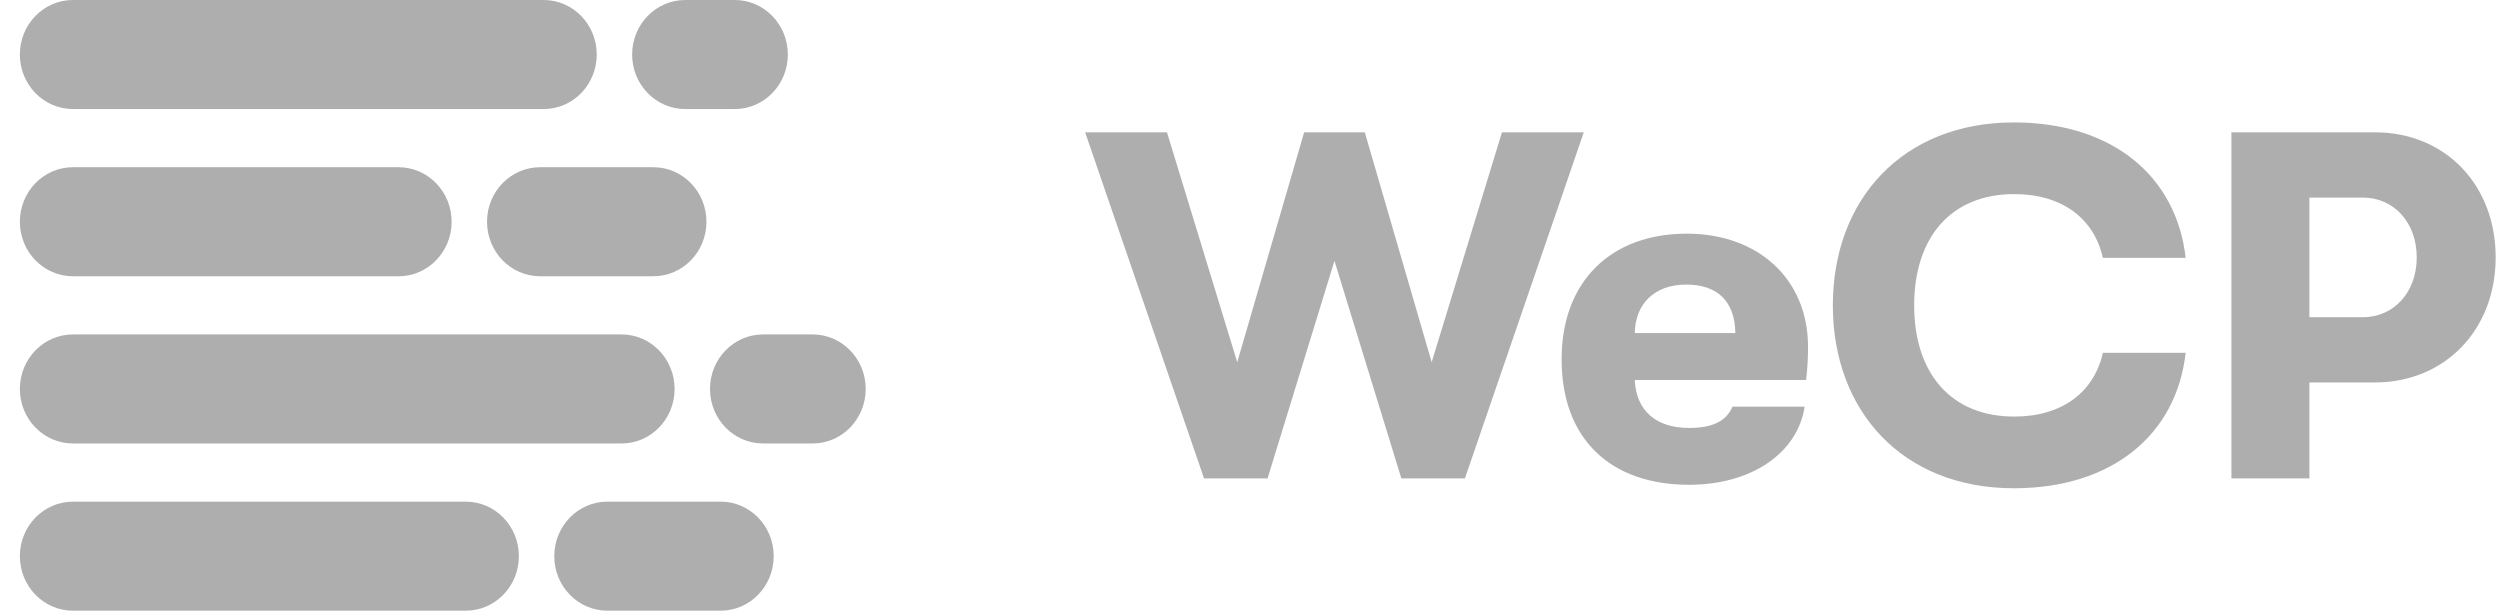 <svg width="131" height="32" viewBox="0 0 131 32" fill="none" xmlns="http://www.w3.org/2000/svg">
<g clip-path="url(#clip0_2949_606)">
<path d="M1.041 2.857C1.041 1.279 2.286 0 3.823 0H28.487C30.024 0 31.269 1.279 31.269 2.857C31.269 4.435 30.024 5.714 28.487 5.714H3.823C2.286 5.714 1.041 4.435 1.041 2.857Z" fill="#AEAEAE"/>
<path d="M33.124 2.857C33.124 1.279 34.369 0 35.905 0H38.502C40.038 0 41.283 1.279 41.283 2.857C41.283 4.435 40.038 5.714 38.502 5.714H35.905C34.369 5.714 33.124 4.435 33.124 2.857Z" fill="#AEAEAE"/>
<path d="M1.041 11.619C1.041 10.041 2.286 8.762 3.823 8.762H20.884C22.42 8.762 23.666 10.041 23.666 11.619C23.666 13.197 22.42 14.476 20.884 14.476H3.823C2.286 14.476 1.041 13.197 1.041 11.619Z" fill="#AEAEAE"/>
<path d="M25.52 11.619C25.52 10.041 26.766 8.762 28.302 8.762H34.236C35.773 8.762 37.018 10.041 37.018 11.619C37.018 13.197 35.773 14.476 34.236 14.476H28.302C26.766 14.476 25.52 13.197 25.52 11.619Z" fill="#AEAEAE"/>
<path d="M1.041 20.381C1.041 18.803 2.286 17.524 3.823 17.524H32.567C34.104 17.524 35.349 18.803 35.349 20.381C35.349 21.959 34.104 23.238 32.567 23.238H3.823C2.286 23.238 1.041 21.959 1.041 20.381Z" fill="#AEAEAE"/>
<path d="M37.204 20.381C37.204 18.803 38.449 17.524 39.985 17.524H42.582C44.118 17.524 45.363 18.803 45.363 20.381C45.363 21.959 44.118 23.238 42.582 23.238H39.985C38.449 23.238 37.204 21.959 37.204 20.381Z" fill="#AEAEAE"/>
<path d="M1.041 29.143C1.041 27.565 2.286 26.286 3.823 26.286H24.408C25.944 26.286 27.189 27.565 27.189 29.143C27.189 30.721 25.944 32 24.408 32H3.823C2.286 32 1.041 30.721 1.041 29.143Z" fill="#AEAEAE"/>
<path d="M29.044 29.143C29.044 27.565 30.289 26.286 31.826 26.286H37.76C39.296 26.286 40.542 27.565 40.542 29.143C40.542 30.721 39.296 32 37.76 32H31.826C30.289 32 29.044 30.721 29.044 29.143Z" fill="#AEAEAE"/>
<path d="M66.42 25.067L69.926 13.669L73.431 25.067H76.761L82.99 6.933H78.703L75.02 18.979L71.515 6.933H68.337L64.831 18.979L61.149 6.933H56.861L63.091 25.067H66.42Z" fill="#AEAEAE"/>
<path d="M94.741 18.176C94.741 14.653 92.168 12.244 88.385 12.244C84.426 12.244 81.828 14.731 81.828 18.824C81.828 22.994 84.375 25.403 88.511 25.403C91.74 25.403 94.186 23.771 94.564 21.311H90.781C90.454 22.088 89.697 22.424 88.511 22.424C86.796 22.424 85.737 21.544 85.662 19.912H94.64C94.716 19.212 94.741 18.824 94.741 18.176ZM85.662 17.451C85.687 15.922 86.695 14.912 88.36 14.912C89.999 14.912 90.907 15.793 90.933 17.451H85.662Z" fill="#AEAEAE"/>
<path d="M105.524 25.585C110.694 25.585 114.049 22.761 114.528 18.487H110.19C109.736 20.533 108.071 21.828 105.549 21.828C102.22 21.828 100.303 19.549 100.303 16C100.303 12.451 102.22 10.171 105.549 10.171C108.071 10.171 109.736 11.467 110.19 13.513H114.528C114.049 9.239 110.694 6.415 105.524 6.415C99.723 6.415 96.041 10.43 96.041 16C96.041 21.57 99.723 25.585 105.524 25.585Z" fill="#AEAEAE"/>
<path d="M116.926 6.933V25.067H121.012V20.041H124.442C128.099 20.041 130.773 17.295 130.773 13.487C130.773 9.679 128.125 6.933 124.442 6.933H116.926ZM121.012 16.622V10.353H123.812C125.451 10.353 126.637 11.674 126.637 13.487C126.637 15.301 125.451 16.622 123.812 16.622H121.012Z" fill="#AEAEAE"/>
</g>
<defs>
<clipPath id="clip0_2949_606">
<rect width="130" height="32" fill="white" transform="translate(0.931)"/>
</clipPath>
</defs>
</svg>
